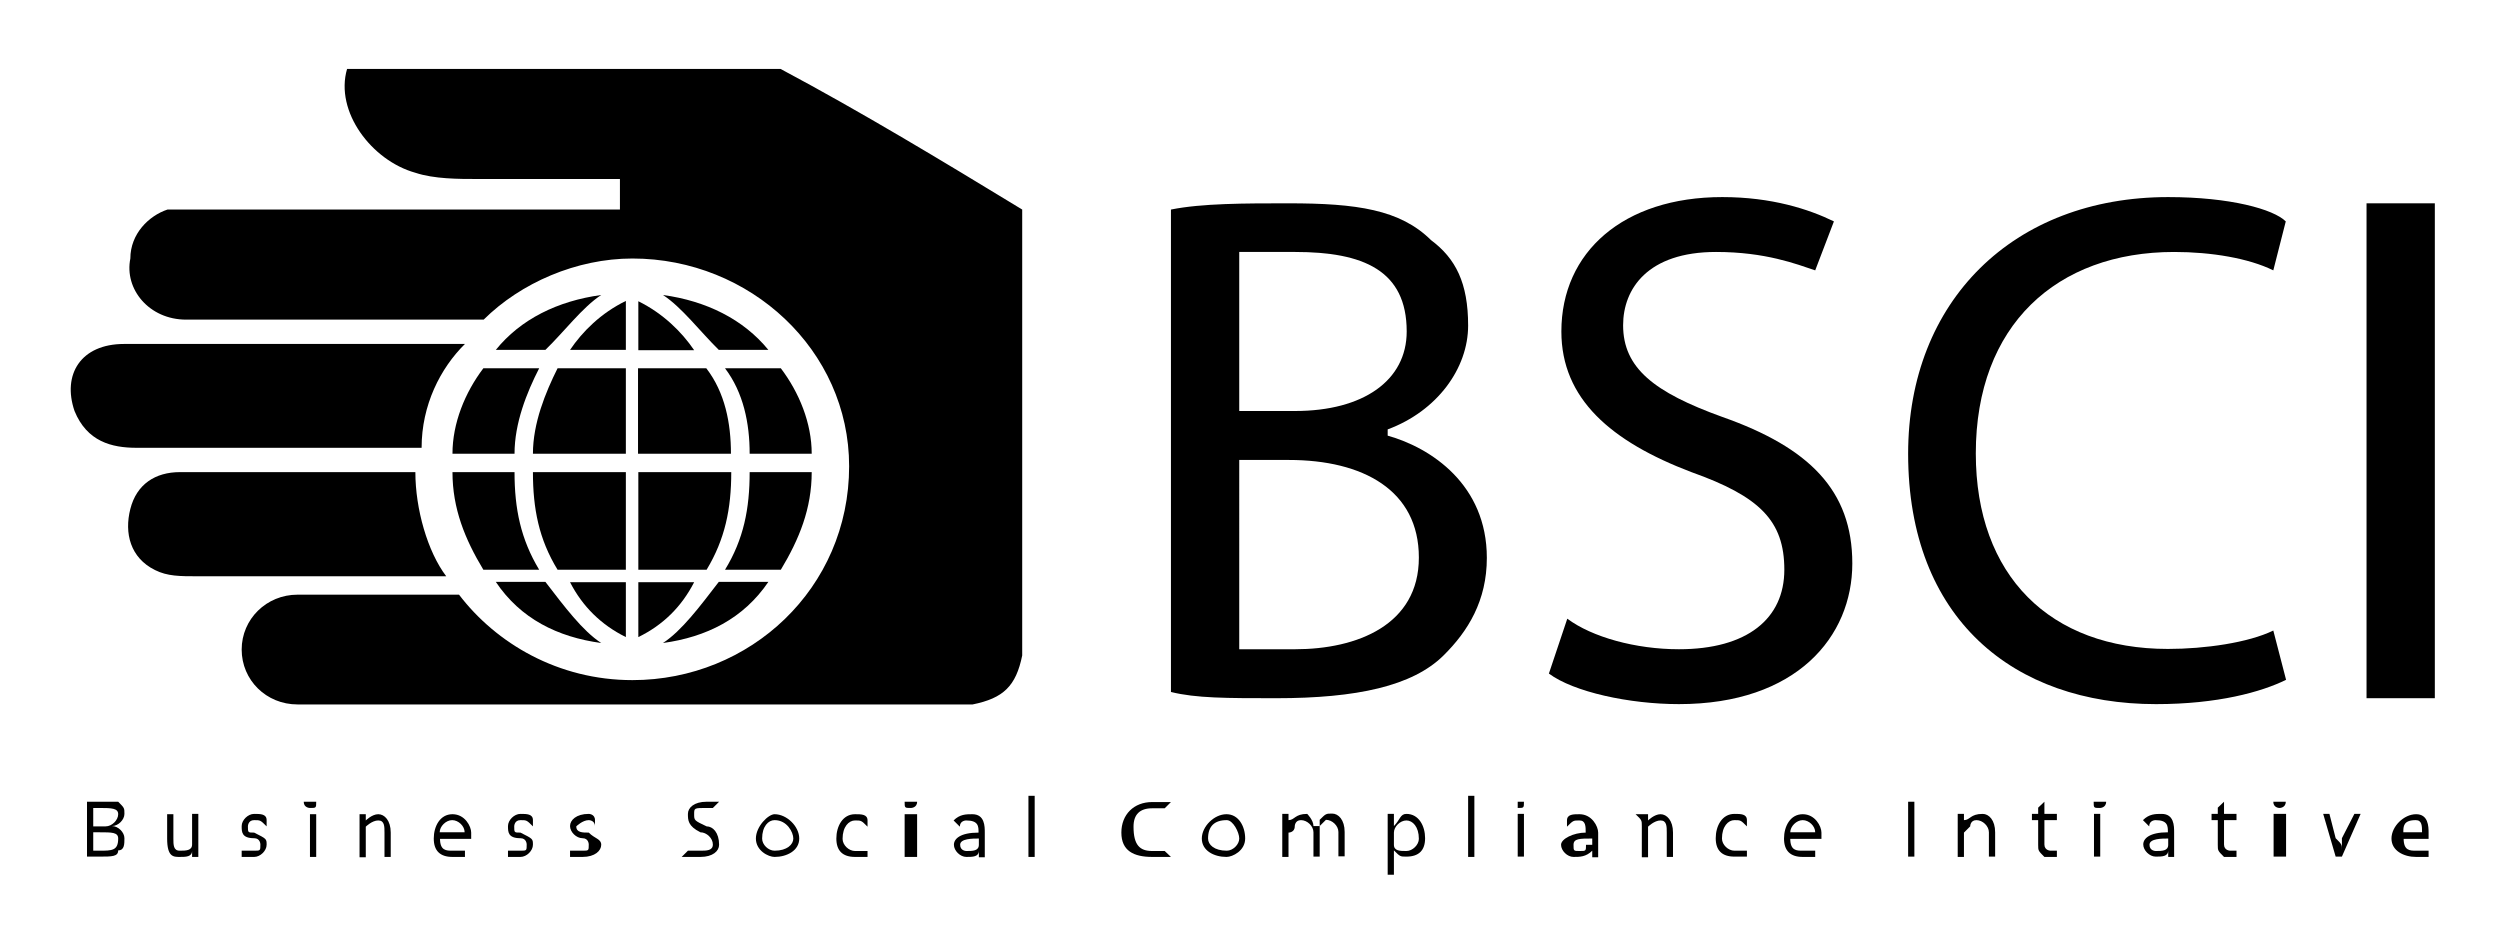 <?xml version="1.0" encoding="utf-8"?>
<!-- Generator: Adobe Illustrator 23.0.3, SVG Export Plug-In . SVG Version: 6.00 Build 0)  -->
<svg version="1.1" id="Шар_1" xmlns="http://www.w3.org/2000/svg" xmlns:xlink="http://www.w3.org/1999/xlink" x="0px" y="0px"
	 viewBox="0 0 80.17 30.1" style="enable-background:new 0 0 80.17 30.1;" xml:space="preserve">
<style type="text/css">
	.st0{opacity:0;fill:none;stroke:#FFFFFF;stroke-width:0.197;stroke-linecap:round;stroke-linejoin:round;stroke-miterlimit:10;}
	.st1{fill:none;}
</style>
<path d="M13.52,14.36c0-1.37,0.6-2.55,1.39-3.33H3.98c-1.39,0-1.99,0.98-1.59,2.15c0.4,0.98,1.19,1.18,1.99,1.18H13.52z"/>
<path d="M13.32,15.14C13.32,14.94,13.32,15.14,13.32,15.14H5.77c-0.79,0-1.39,0.39-1.59,1.18c-0.2,0.78,0,1.57,0.79,1.96
	c0.4,0.2,0.79,0.2,1.39,0.2h7.95C13.71,17.69,13.32,16.32,13.32,15.14"/>
<path d="M32.78,19.84V9.07V6.72c-2.58-1.57-5.16-3.13-7.75-4.51H11.13c-0.4,1.37,0.79,2.94,2.19,3.33c0.6,0.2,1.39,0.2,1.99,0.2
	h4.57v0.98H6.76H5.37c-0.6,0.2-1.19,0.78-1.19,1.57c-0.2,0.98,0.6,1.96,1.79,1.96h9.54c1.19-1.18,2.98-1.96,4.77-1.96
	c3.77,0,6.95,2.94,6.95,6.66c0,3.92-3.18,6.86-6.95,6.86c-2.38,0-4.37-1.18-5.56-2.74H9.54c-0.99,0-1.79,0.78-1.79,1.76
	c0,0.98,0.79,1.76,1.79,1.76H30.2h0.99c0.99-0.2,1.39-0.59,1.59-1.57V19.84z"/>
<path d="M26.03,14.55h-1.99c0-0.98-0.2-1.96-0.79-2.74h1.79C25.63,12.59,26.03,13.57,26.03,14.55"/>
<path d="M20.47,11.22V9.66c0.79,0.39,1.39,0.98,1.79,1.57H20.47z"/>
<path d="M22.65,11.81c0.6,0.78,0.79,1.76,0.79,2.74h-2.98v-2.74H22.65z"/>
<path d="M20.07,11.22h-1.79c0.4-0.59,0.99-1.18,1.79-1.57V11.22z"/>
<path d="M20.07,11.81v2.74h-2.98c0-0.98,0.4-1.96,0.79-2.74H20.07z"/>
<path d="M20.07,15.14v3.13h-2.19c-0.6-0.98-0.79-1.96-0.79-3.13H20.07z"/>
<path d="M20.07,18.67v1.76c-0.79-0.39-1.39-0.98-1.79-1.76H20.07z"/>
<path d="M20.47,18.67h1.79c-0.4,0.78-0.99,1.37-1.79,1.76V18.67z"/>
<path d="M20.47,18.27v-3.13h2.98c0,1.18-0.2,2.15-0.79,3.13H20.47z"/>
<path d="M24.64,11.22h-1.59c-0.6-0.59-1.19-1.37-1.79-1.76C22.65,9.65,23.84,10.24,24.64,11.22"/>
<path d="M19.28,9.46c-0.6,0.39-1.19,1.18-1.79,1.76H15.9C16.69,10.24,17.88,9.65,19.28,9.46"/>
<path d="M15.5,11.81h1.79c-0.4,0.78-0.79,1.76-0.79,2.74h-1.99C14.51,13.57,14.91,12.59,15.5,11.81"/>
<path d="M14.51,15.14h1.99c0,1.18,0.2,2.15,0.79,3.13H15.5C14.91,17.29,14.51,16.31,14.51,15.14"/>
<path d="M15.9,18.66h1.59c0.6,0.78,1.19,1.57,1.79,1.96C17.88,20.43,16.69,19.84,15.9,18.66"/>
<path d="M21.26,20.62c0.6-0.39,1.19-1.18,1.79-1.96h1.59C23.84,19.84,22.65,20.43,21.26,20.62"/>
<path d="M25.04,18.27h-1.79c0.6-0.98,0.79-1.96,0.79-3.13h1.99C26.03,16.31,25.63,17.29,25.04,18.27"/>
<path d="M39.74,20.82h1.79c1.99,0,3.97-0.78,3.97-2.94s-1.79-3.13-4.17-3.13h-1.59V20.82z M39.74,13.18h1.79
	c2.19,0,3.58-0.98,3.58-2.55c0-1.96-1.39-2.55-3.58-2.55h-1.79V13.18z M37.55,6.72c0.99-0.2,2.38-0.2,3.77-0.2
	c2.19,0,3.58,0.2,4.57,1.18c0.79,0.59,1.19,1.37,1.19,2.74s-0.99,2.74-2.58,3.33v0.2c1.39,0.39,3.18,1.57,3.18,3.92
	c0,1.37-0.6,2.35-1.39,3.13c-0.99,0.98-2.78,1.37-5.36,1.37c-1.59,0-2.58,0-3.38-0.2V6.72z"/>
<path d="M50.26,19.84c0.79,0.59,2.19,0.98,3.58,0.98c2.19,0,3.38-0.98,3.38-2.55s-0.79-2.35-2.98-3.13
	c-2.58-0.98-4.17-2.35-4.17-4.51c0-2.55,1.99-4.31,5.16-4.31c1.59,0,2.78,0.39,3.58,0.78l-0.6,1.57c-0.6-0.2-1.59-0.59-3.18-0.59
	c-2.19,0-2.98,1.18-2.98,2.35c0,1.37,0.99,2.15,3.18,2.94c2.78,0.98,4.17,2.35,4.17,4.7c0,2.35-1.79,4.51-5.56,4.51
	c-1.59,0-3.38-0.39-4.17-0.98L50.26,19.84z"/>
<path d="M73.31,21.8c-0.79,0.39-2.19,0.78-4.17,0.78c-4.57,0-7.95-2.74-7.95-8.03c0-4.9,3.38-8.23,8.34-8.23
	c1.99,0,3.38,0.39,3.77,0.78l-0.4,1.57c-0.79-0.39-1.99-0.59-3.18-0.59c-3.77,0-6.36,2.35-6.36,6.46c0,3.92,2.38,6.27,6.16,6.27
	c1.19,0,2.58-0.2,3.38-0.59L73.31,21.8z"/>
<rect x="75.89" y="6.52" width="2.19" height="15.87"/>
<rect x="75.89" y="6.52" class="st0" width="2.19" height="15.87"/>
<path d="M2.99,27.28h0.2c0.4,0,0.6,0,0.6-0.39c0-0.2-0.2-0.2-0.6-0.2h-0.2V27.28z M2.99,26.5h0.4c0.2,0,0.4-0.2,0.4-0.39
	s-0.2-0.2-0.6-0.2h-0.2V26.5z M2.79,25.71h0.4h0.6c0.2,0.2,0.2,0.2,0.2,0.39s-0.2,0.39-0.4,0.39c0.2,0,0.4,0.2,0.4,0.39
	s0,0.39-0.2,0.39c0,0.2-0.2,0.2-0.6,0.2h-0.4V25.71z"/>
<path d="M6.36,27.09v0.39h-0.2v-0.2c0,0.2-0.2,0.2-0.4,0.2s-0.4,0-0.4-0.59v-0.78h0.2v0.78c0,0.2,0,0.39,0.2,0.39s0.4,0,0.4-0.2
	v-0.98h0.2V27.09z"/>
<path d="M7.75,27.28h0.4c0.2,0,0.2,0,0.2-0.2c0,0,0-0.2-0.2-0.2c-0.4,0-0.4-0.2-0.4-0.39s0.2-0.39,0.4-0.39s0.4,0,0.4,0.2v0.2
	c-0.2-0.2-0.2-0.2-0.4-0.2s-0.2,0.2-0.2,0.2c0,0.2,0,0.2,0.2,0.2c0.4,0.2,0.4,0.2,0.4,0.39s-0.2,0.39-0.4,0.39h-0.4V27.28z"/>
<path d="M9.94,26.11h0.2v1.37h-0.2V26.11z M10.14,25.71c0,0.2,0,0.2-0.2,0.2c0,0-0.2,0-0.2-0.2h0.2H10.14z"/>
<path d="M11.53,26.5v-0.39h0.2v0.2c0,0,0.2-0.2,0.4-0.2s0.4,0.2,0.4,0.59v0.78h-0.2v-0.78c0-0.2,0-0.39-0.2-0.39s-0.4,0.2-0.4,0.2
	v0.2v0.78h-0.2V26.5z"/>
<path d="M14.9,26.69c0-0.2-0.2-0.39-0.4-0.39s-0.4,0.2-0.4,0.39H14.9z M14.11,26.89c0,0.39,0.2,0.39,0.4,0.39h0.4v0.2h-0.4
	c-0.4,0-0.6-0.2-0.6-0.59c0-0.39,0.2-0.78,0.6-0.78s0.6,0.39,0.6,0.59v0.2H14.11z"/>
<path d="M16.29,27.28h0.4c0.2,0,0.2,0,0.2-0.2c0,0,0-0.2-0.2-0.2c-0.4,0-0.4-0.2-0.4-0.39s0.2-0.39,0.4-0.39s0.4,0,0.4,0.2v0.2
	c-0.2-0.2-0.2-0.2-0.4-0.2s-0.2,0.2-0.2,0.2c0,0.2,0,0.2,0.2,0.2c0.4,0.2,0.4,0.2,0.4,0.39s-0.2,0.39-0.4,0.39h-0.4V27.28z"/>
<path d="M18.28,27.28h0.4c0.2,0,0.2,0,0.2-0.2c0,0,0-0.2-0.2-0.2s-0.4-0.2-0.4-0.39s0.2-0.39,0.6-0.39c0,0,0.2,0,0.2,0.2v0.2
	c0-0.2-0.2-0.2-0.2-0.2c-0.2,0-0.4,0.2-0.4,0.2c0,0.2,0.2,0.2,0.4,0.2c0.2,0.2,0.4,0.2,0.4,0.39s-0.2,0.39-0.6,0.39h-0.4V27.28z"/>
<path d="M22.06,27.28h0.4c0.2,0,0.4,0,0.4-0.2s-0.2-0.39-0.4-0.39c-0.4-0.2-0.4-0.39-0.4-0.59s0.2-0.39,0.6-0.39h0.4l-0.2,0.2h-0.2
	c-0.4,0-0.4,0-0.4,0.2s0,0.2,0.4,0.39c0.2,0,0.4,0.2,0.4,0.59c0,0.2-0.2,0.39-0.6,0.39h-0.6L22.06,27.28z"/>
<path d="M24.44,26.89c0,0.2,0.2,0.39,0.4,0.39c0.4,0,0.6-0.2,0.6-0.39c0-0.2-0.2-0.59-0.6-0.59C24.64,26.3,24.44,26.5,24.44,26.89
	 M25.63,26.89c0,0.39-0.4,0.59-0.79,0.59c-0.2,0-0.6-0.2-0.6-0.59c0-0.39,0.4-0.78,0.6-0.78C25.23,26.11,25.63,26.5,25.63,26.89"/>
<path d="M27.82,27.48h-0.4c-0.4,0-0.6-0.2-0.6-0.59s0.2-0.78,0.6-0.78c0.2,0,0.4,0,0.4,0.2v0.2c-0.2-0.2-0.2-0.2-0.4-0.2
	s-0.4,0.2-0.4,0.59c0,0.2,0.2,0.39,0.4,0.39h0.4V27.48z"/>
<path d="M29.01,26.11h0.4v1.37h-0.4V26.11z M29.41,25.71c0,0.2-0.2,0.2-0.2,0.2c-0.2,0-0.2,0-0.2-0.2h0.2H29.41z"/>
<path d="M31.39,26.89c-0.2,0-0.6,0-0.6,0.2s0.2,0.2,0.2,0.2c0.2,0,0.4,0,0.4-0.2V26.89z M31.39,27.48v-0.2c0,0.2-0.2,0.2-0.4,0.2
	s-0.4-0.2-0.4-0.39s0.2-0.39,0.79-0.39c0-0.2,0-0.39-0.4-0.39c0,0-0.2,0-0.2,0.2l-0.2-0.2c0.2-0.2,0.4-0.2,0.6-0.2
	c0.4,0,0.4,0.39,0.4,0.59v0.59v0.2H31.39z"/>
<rect x="32.98" y="25.52" width="0.2" height="1.96"/>
<rect x="32.98" y="25.52" class="st0" width="0.2" height="1.96"/>
<path d="M37.55,27.48h-0.6c-0.6,0-0.99-0.2-0.99-0.78s0.4-0.98,0.99-0.98h0.6l-0.2,0.2h-0.4c-0.4,0-0.6,0.2-0.6,0.59
	c0,0.59,0.2,0.78,0.6,0.78h0.4L37.55,27.48z"/>
<path d="M38.74,26.89c0,0.2,0.2,0.39,0.6,0.39c0.2,0,0.4-0.2,0.4-0.39c0-0.2-0.2-0.59-0.4-0.59C38.94,26.3,38.74,26.5,38.74,26.89
	 M39.93,26.89c0,0.39-0.4,0.59-0.6,0.59c-0.4,0-0.79-0.2-0.79-0.59c0-0.39,0.4-0.78,0.79-0.78S39.93,26.5,39.93,26.89"/>
<path d="M41.12,26.5V26.1h0.2v0.2c0.2,0,0.2-0.2,0.6-0.2c0,0,0.2,0.2,0.2,0.39h0.2v-0.2c0.2-0.2,0.2-0.2,0.4-0.2s0.4,0.2,0.4,0.59
	v0.78h-0.2v-0.78c0-0.2-0.2-0.39-0.4-0.39l-0.2,0.2v0.2v0.78h-0.2v-0.78c0-0.2-0.2-0.39-0.4-0.39s-0.2,0.2-0.2,0.2
	c0,0.2-0.2,0.2-0.2,0.2v0.78h-0.2V26.5z"/>
<path d="M44.7,26.89v0.2c0,0.2,0.2,0.2,0.4,0.2s0.4-0.2,0.4-0.39c0-0.39-0.2-0.59-0.4-0.59s-0.4,0.2-0.4,0.39V26.89z M44.5,26.69
	V26.1h0.2v0.39c0.2-0.2,0.2-0.39,0.4-0.39c0.4,0,0.6,0.39,0.6,0.78c0,0.39-0.2,0.59-0.6,0.59c-0.2,0-0.2,0-0.4-0.2v0.78h-0.2V26.69z
	"/>
<rect x="47.08" y="25.52" width="0.2" height="1.96"/>
<rect x="47.08" y="25.52" class="st0" width="0.2" height="1.96"/>
<path d="M48.67,26.1h0.2v1.37h-0.2V26.1z M48.87,25.71c0,0.2,0,0.2-0.2,0.2v-0.2H48.87z"/>
<path d="M51.06,26.89c-0.4,0-0.6,0-0.6,0.2s0,0.2,0.2,0.2s0.2,0,0.2-0.2h0.2V26.89z M51.06,27.48v-0.2c-0.2,0.2-0.4,0.2-0.6,0.2
	s-0.4-0.2-0.4-0.39s0.4-0.39,0.79-0.39c0-0.2,0-0.39-0.2-0.39s-0.2,0-0.4,0.2v-0.2c0-0.2,0.2-0.2,0.4-0.2c0.4,0,0.6,0.39,0.6,0.59
	v0.59v0.2H51.06z"/>
<path d="M52.65,26.5c0-0.2,0-0.2-0.2-0.39h0.4v0.2c0,0,0.2-0.2,0.4-0.2s0.4,0.2,0.4,0.59v0.78h-0.2v-0.78c0-0.2,0-0.39-0.2-0.39
	s-0.4,0.2-0.4,0.2v0.2v0.78h-0.2V26.5z"/>
<path d="M56.02,27.47h-0.4c-0.4,0-0.6-0.2-0.6-0.59s0.2-0.78,0.6-0.78c0.2,0,0.4,0,0.4,0.2v0.2c-0.2-0.2-0.2-0.2-0.4-0.2
	s-0.4,0.2-0.4,0.59c0,0.2,0.2,0.39,0.4,0.39h0.4V27.47z"/>
<path d="M58.21,26.69c0-0.2-0.2-0.39-0.4-0.39s-0.4,0.2-0.4,0.39H58.21z M57.41,26.89c0,0.39,0.2,0.39,0.4,0.39h0.4v0.2h-0.4
	c-0.4,0-0.6-0.2-0.6-0.59c0-0.39,0.2-0.78,0.6-0.78s0.6,0.39,0.6,0.59v0.2H57.41z"/>
<rect x="61.19" y="25.71" width="0.2" height="1.76"/>
<rect x="61.19" y="25.71" class="st0" width="0.2" height="1.76"/>
<path d="M62.78,26.5V26.1h0.2v0.2c0.2,0,0.2-0.2,0.6-0.2c0.2,0,0.4,0.2,0.4,0.59v0.78h-0.2v-0.78c0-0.2-0.2-0.39-0.4-0.39
	s-0.2,0.2-0.2,0.2l-0.2,0.2v0.78h-0.2V26.5z"/>
<path d="M65.56,25.71v0.39h0.4v0.2h-0.4v0.78c0,0.2,0.2,0.2,0.2,0.2h0.2v0.2h-0.2h-0.2c-0.2-0.2-0.2-0.2-0.2-0.39V26.3h-0.2v-0.2
	h0.2v-0.2L65.56,25.71z"/>
<path d="M67.15,26.1h0.2v1.37h-0.2V26.1z M67.54,25.71c0,0.2-0.2,0.2-0.2,0.2c-0.2,0-0.2,0-0.2-0.2h0.2H67.54z"/>
<path d="M69.53,26.89c-0.2,0-0.6,0-0.6,0.2s0.2,0.2,0.2,0.2c0.2,0,0.4,0,0.4-0.2V26.89z M69.53,27.47v-0.2c0,0.2-0.2,0.2-0.4,0.2
	s-0.4-0.2-0.4-0.39s0.2-0.39,0.79-0.39c0-0.2,0-0.39-0.4-0.39c0,0-0.2,0-0.2,0.2l-0.2-0.2c0.2-0.2,0.4-0.2,0.6-0.2
	c0.4,0,0.4,0.39,0.4,0.59v0.59v0.2H69.53z"/>
<path d="M71.32,25.71v0.39h0.4v0.2h-0.4v0.78c0,0.2,0.2,0.2,0.2,0.2h0.2v0.2h-0.2h-0.2c-0.2-0.2-0.2-0.2-0.2-0.39V26.3h-0.2v-0.2
	h0.2v-0.2L71.32,25.71z"/>
<path d="M72.91,26.1h0.4v1.37h-0.4V26.1z M73.3,25.71c0,0.2-0.2,0.2-0.2,0.2s-0.2,0-0.2-0.2h0.2H73.3z"/>
<path d="M74.7,26.1l0.2,0.78c0.2,0.2,0.2,0.2,0.2,0.39v-0.39l0.4-0.78h0.2l-0.6,1.37h-0.2l-0.4-1.37H74.7z"/>
<path d="M77.67,26.69c0-0.2,0-0.39-0.2-0.39c-0.4,0-0.4,0.2-0.4,0.39H77.67z M77.08,26.89c0,0.39,0.2,0.39,0.4,0.39h0.4v0.2h-0.4
	c-0.4,0-0.79-0.2-0.79-0.59c0-0.39,0.4-0.78,0.79-0.78s0.4,0.39,0.4,0.59v0.2H77.08z"/>
<rect x="2.2" y="2.03" class="st1" width="76.28" height="26.44"/>
</svg>
